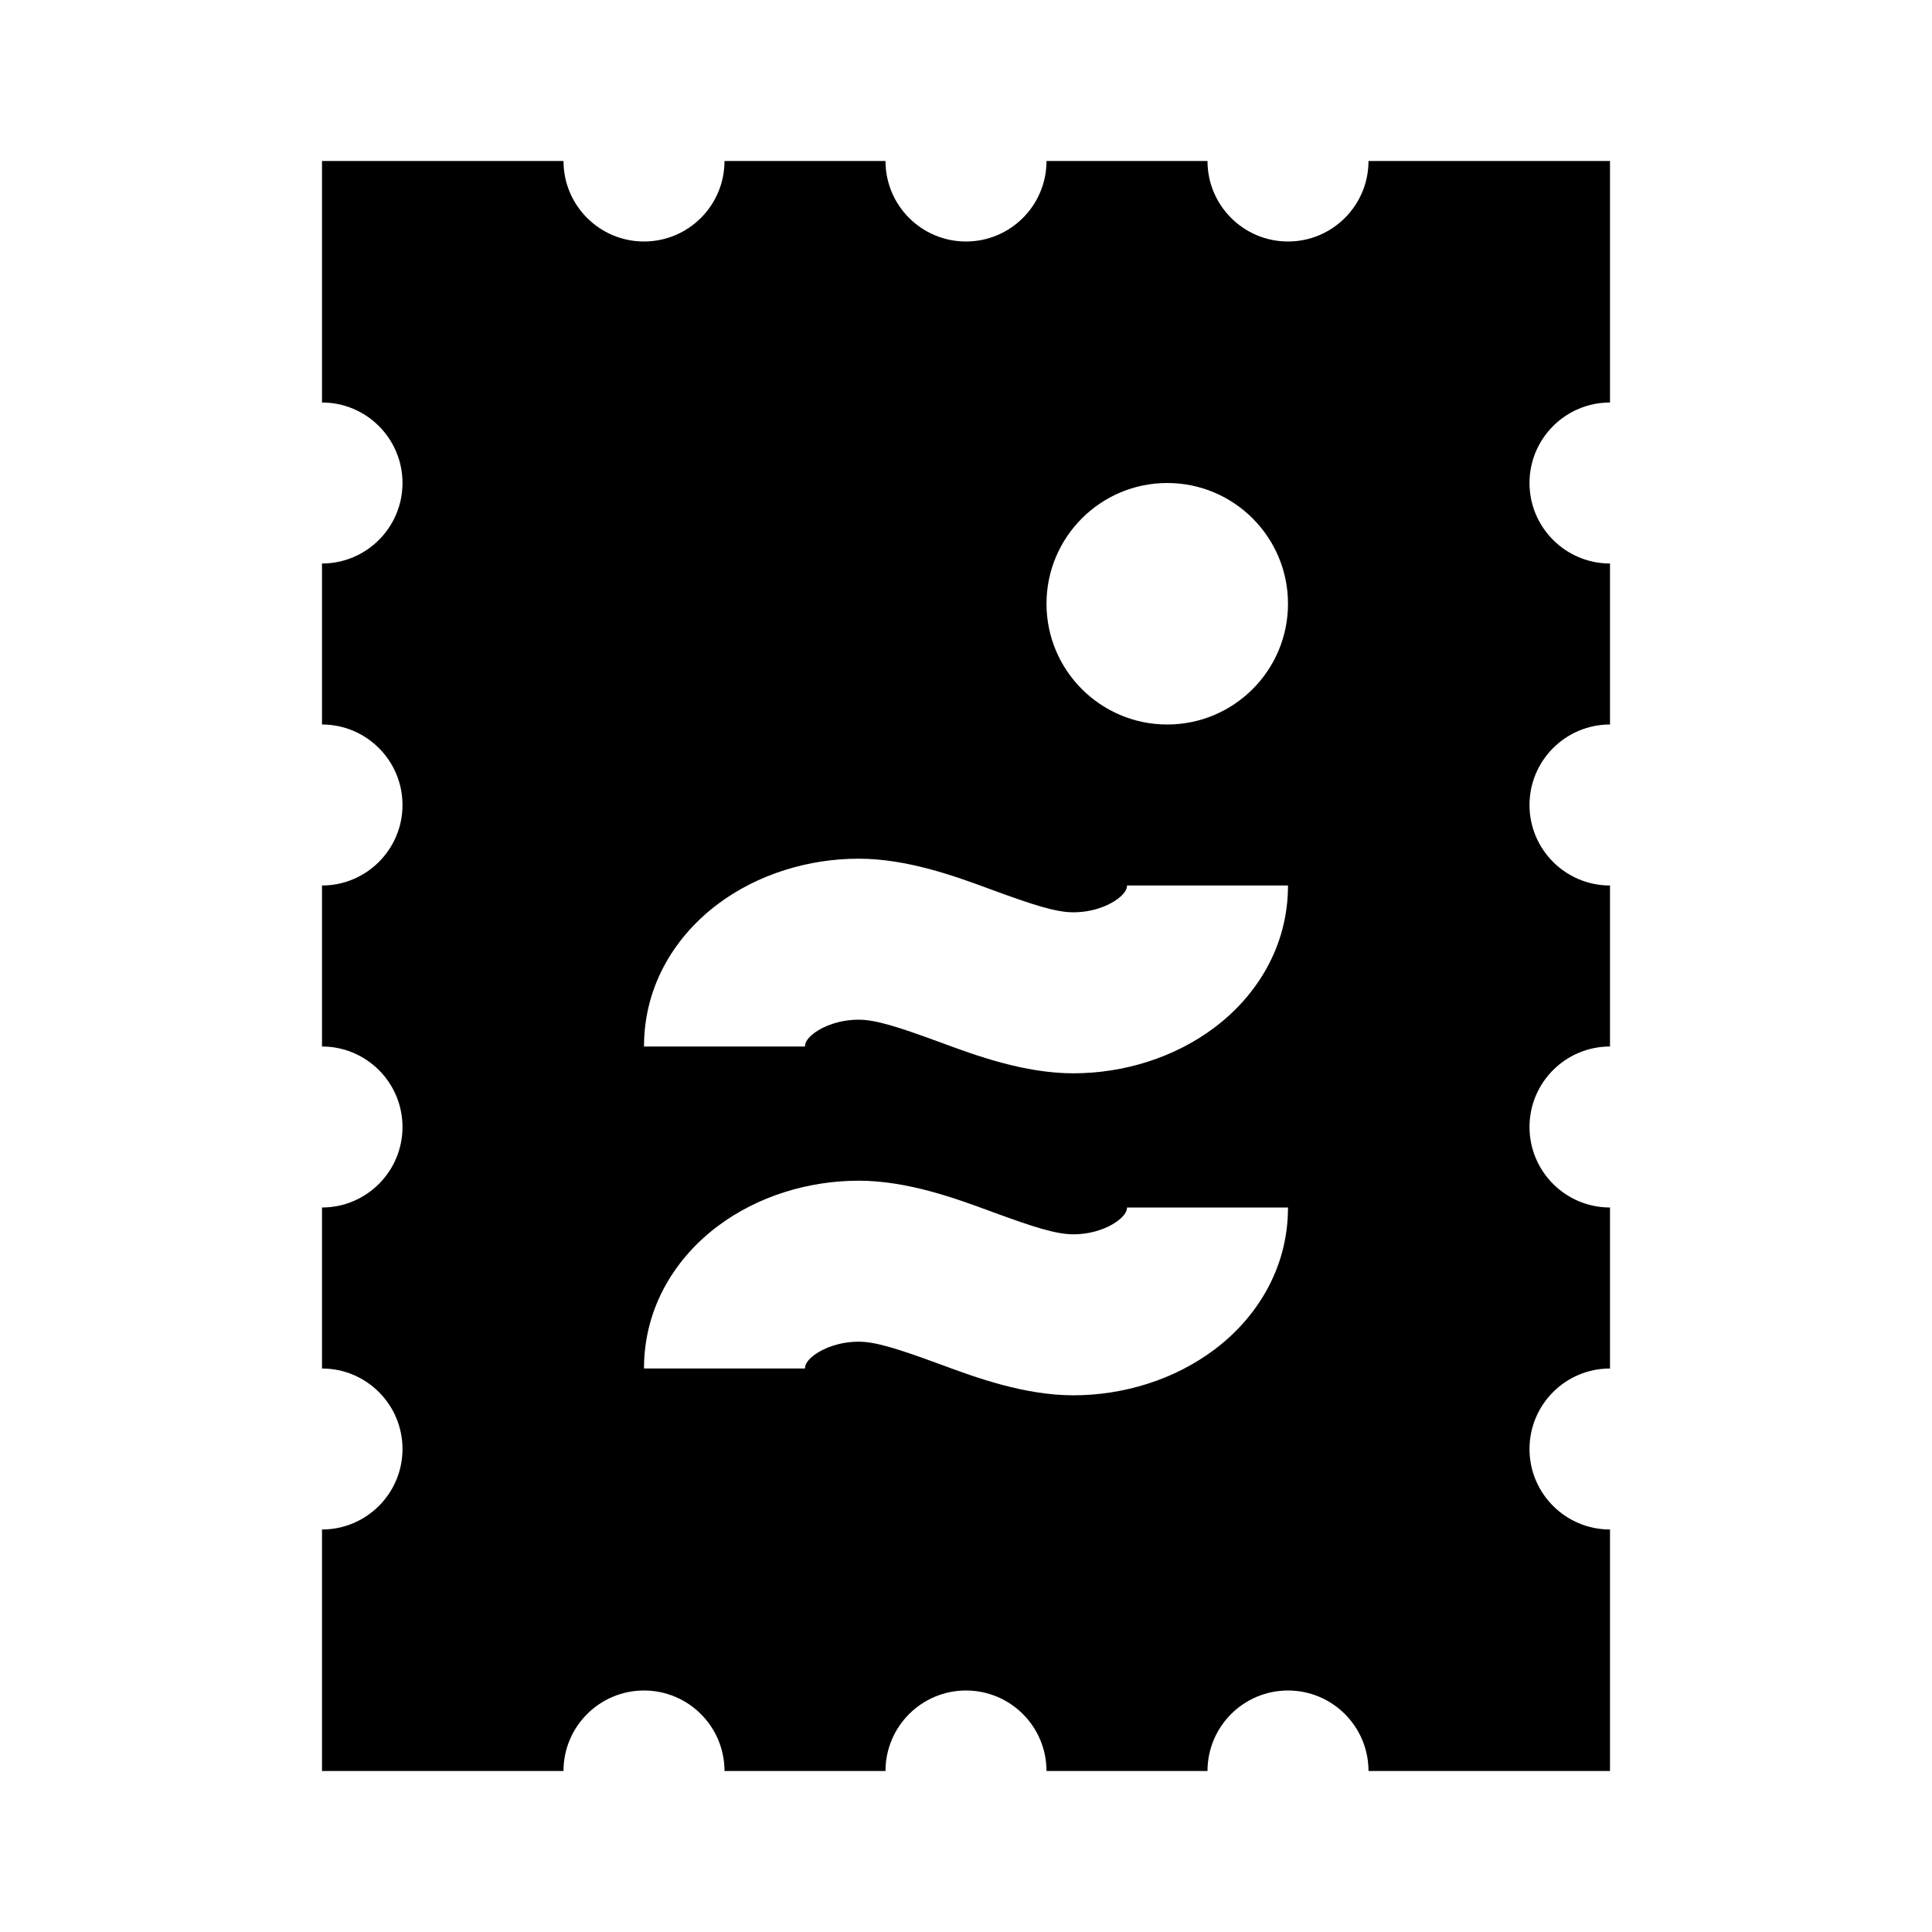 <svg width="24" height="24" viewBox="0 0 24 24" fill="none" xmlns="http://www.w3.org/2000/svg">
<path fill-rule="evenodd" clip-rule="evenodd" d="M9 2C9 2.552 8.552 3 8 3C7.448 3 7 2.552 7 2H4V5C4.552 5 5 5.448 5 6C5 6.552 4.552 7 4 7V9C4.552 9 5 9.448 5 10C5 10.552 4.552 11 4 11V13C4.552 13 5 13.448 5 14C5 14.552 4.552 15 4 15V17C4.552 17 5 17.448 5 18C5 18.552 4.552 19 4 19V22H7C7 21.448 7.448 21 8 21C8.552 21 9 21.448 9 22H11C11 21.448 11.448 21 12 21C12.552 21 13 21.448 13 22H15C15 21.448 15.448 21 16 21C16.552 21 17 21.448 17 22H20V19C19.448 19 19 18.552 19 18C19 17.448 19.448 17 20 17V15C19.448 15 19 14.552 19 14C19 13.448 19.448 13 20 13V11C19.448 11 19 10.552 19 10C19 9.448 19.448 9 20 9V7C19.448 7 19 6.552 19 6C19 5.448 19.448 5 20 5V2H17C17 2.552 16.552 3 16 3C15.448 3 15 2.552 15 2H13C13 2.552 12.552 3 12 3C11.448 3 11 2.552 11 2H9ZM10 17C10 16.973 10.005 16.915 10.115 16.832C10.238 16.741 10.439 16.667 10.667 16.667C10.877 16.667 11.153 16.755 11.655 16.939L11.715 16.961C12.124 17.112 12.727 17.333 13.333 17.333C13.956 17.333 14.588 17.14 15.086 16.765C15.595 16.383 16 15.774 16 15H14C14 15.024 13.996 15.082 13.884 15.167C13.761 15.259 13.56 15.333 13.333 15.333C13.122 15.333 12.844 15.245 12.343 15.061L12.281 15.038C11.873 14.888 11.271 14.667 10.667 14.667C10.048 14.667 9.416 14.857 8.917 15.231C8.406 15.614 8 16.223 8 17H10ZM10.115 12.832C10.005 12.915 10 12.973 10 13H8C8 12.223 8.406 11.614 8.917 11.231C9.416 10.857 10.048 10.667 10.667 10.667C11.271 10.667 11.873 10.888 12.281 11.038L12.343 11.061C12.844 11.245 13.122 11.333 13.333 11.333C13.56 11.333 13.761 11.259 13.884 11.167C13.996 11.082 14 11.024 14 11H16C16 11.774 15.595 12.383 15.086 12.765C14.588 13.14 13.956 13.333 13.333 13.333C12.727 13.333 12.124 13.112 11.715 12.961L11.655 12.939C11.153 12.755 10.877 12.667 10.667 12.667C10.439 12.667 10.238 12.741 10.115 12.832ZM14.5 9C15.328 9 16 8.328 16 7.5C16 6.672 15.328 6 14.5 6C13.672 6 13 6.672 13 7.5C13 8.328 13.672 9 14.5 9Z" fill="black"/>
</svg>
